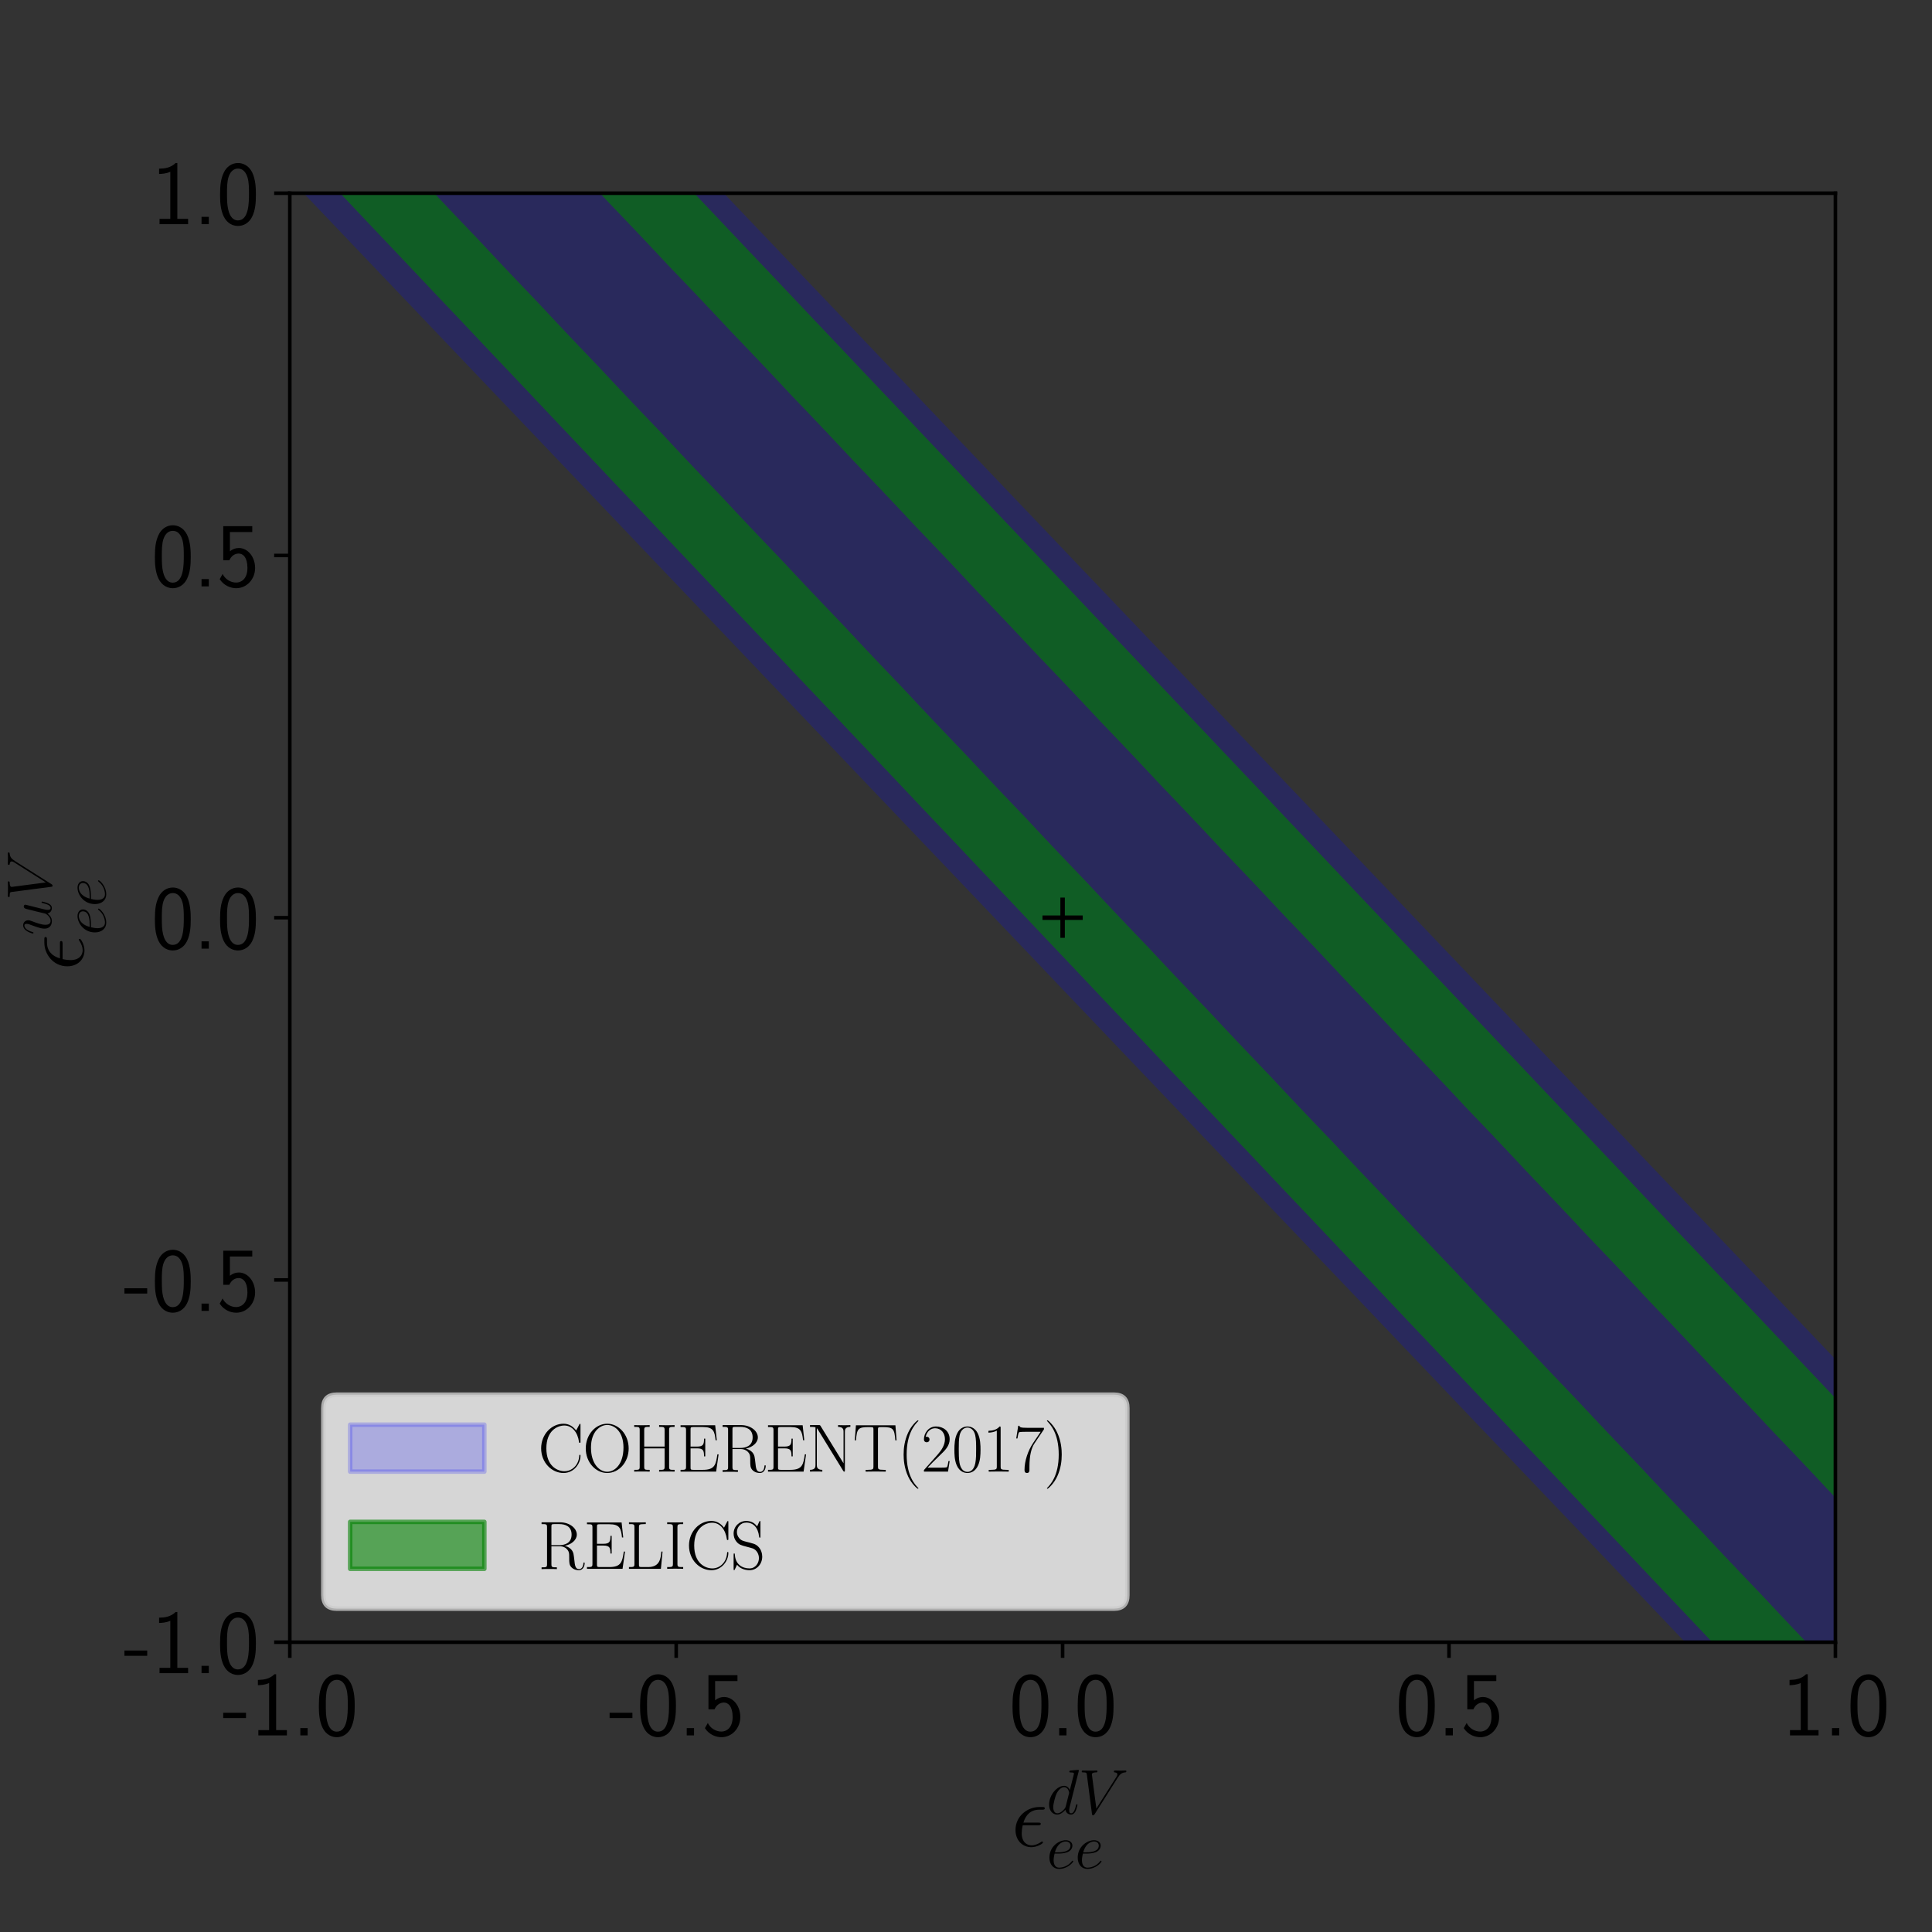 <?xml version="1.0" encoding="utf-8" standalone="no"?>
<!DOCTYPE svg PUBLIC "-//W3C//DTD SVG 1.1//EN"
  "http://www.w3.org/Graphics/SVG/1.1/DTD/svg11.dtd">
<svg xmlns:xlink="http://www.w3.org/1999/xlink" width="432pt" height="432pt" viewBox="0 0 432 432" xmlns="http://www.w3.org/2000/svg" version="1.1">
 <rect x="0" y="0" width="432" height="432" fill="#333333" stroke="none"/>
 <defs>
  <style type="text/css">*{stroke-linejoin: round; stroke-linecap: butt}</style>
 </defs>
 <g id="figure_1">
  <g id="patch_1">
   <path d="M 0 432 
L 432 432 
L 432 0 
L 0 0 
L 0 432 
z
" style="fill: none"/>
  </g>
  <g id="axes_1">
   <g id="patch_2">
    <path d="M 64.8 367.2 
L 410.4 367.2 
L 410.4 43.2 
L 64.8 43.2 
L 64.8 367.2 
z
" style="fill: none"/>
   </g>
   <g id="PolyCollection_1">
    <path d="M 64.8 39.966 
L 64.8 39.966 
L 68.256 43.591 
L 71.712 47.216 
L 75.168 50.84 
L 78.624 54.465 
L 82.08 58.09 
L 85.536 61.715 
L 88.992 65.339 
L 92.448 68.964 
L 95.904 72.589 
L 99.36 76.214 
L 102.816 79.838 
L 106.272 83.463 
L 109.728 87.088 
L 113.184 90.713 
L 116.64 94.337 
L 120.096 97.962 
L 123.552 101.587 
L 127.008 105.212 
L 130.464 108.836 
L 133.92 112.461 
L 137.376 116.086 
L 140.832 119.711 
L 144.288 123.335 
L 147.744 126.96 
L 151.2 130.585 
L 154.656 134.21 
L 158.112 137.834 
L 161.568 141.459 
L 165.024 145.084 
L 168.48 148.709 
L 171.936 152.333 
L 175.392 155.958 
L 178.848 159.583 
L 182.304 163.208 
L 185.76 166.832 
L 189.216 170.457 
L 192.672 174.082 
L 196.128 177.707 
L 199.584 181.331 
L 203.04 184.956 
L 206.496 188.581 
L 209.952 192.206 
L 213.408 195.83 
L 216.864 199.455 
L 220.32 203.08 
L 223.776 206.705 
L 227.232 210.329 
L 230.688 213.954 
L 234.144 217.579 
L 237.6 221.204 
L 241.056 224.828 
L 244.512 228.453 
L 247.968 232.078 
L 251.424 235.703 
L 254.88 239.327 
L 258.336 242.952 
L 261.792 246.577 
L 265.248 250.202 
L 268.704 253.826 
L 272.16 257.451 
L 275.616 261.076 
L 279.072 264.701 
L 282.528 268.325 
L 285.984 271.95 
L 289.44 275.575 
L 292.896 279.2 
L 296.352 282.824 
L 299.808 286.449 
L 303.264 290.074 
L 306.72 293.699 
L 310.176 297.323 
L 313.632 300.948 
L 317.088 304.573 
L 320.544 308.198 
L 324 311.822 
L 327.456 315.447 
L 330.912 319.072 
L 334.368 322.697 
L 337.824 326.321 
L 341.28 329.946 
L 344.736 333.571 
L 348.192 337.196 
L 351.648 340.82 
L 355.104 344.445 
L 358.56 348.07 
L 362.016 351.695 
L 365.472 355.319 
L 368.928 358.944 
L 372.384 362.569 
L 375.84 366.194 
L 379.296 369.818 
L 382.752 373.443 
L 386.208 377.068 
L 389.664 380.693 
L 393.12 384.317 
L 396.576 387.942 
L 400.032 391.567 
L 403.488 395.192 
L 406.944 398.816 
L 410.4 402.441 
L 410.4 402.441 
L 410.4 303.927 
L 406.944 300.302 
L 403.488 296.676 
L 400.032 293.051 
L 396.576 289.426 
L 393.12 285.801 
L 389.664 282.176 
L 386.208 278.55 
L 382.752 274.925 
L 379.296 271.3 
L 375.84 267.675 
L 372.384 264.049 
L 368.928 260.424 
L 365.472 256.799 
L 362.016 253.174 
L 358.56 249.549 
L 355.104 245.923 
L 351.648 242.298 
L 348.192 238.673 
L 344.736 235.048 
L 341.28 231.422 
L 337.824 227.797 
L 334.368 224.172 
L 330.912 220.547 
L 327.456 216.922 
L 324 213.296 
L 320.544 209.671 
L 317.088 206.046 
L 313.632 202.421 
L 310.176 198.795 
L 306.72 195.17 
L 303.264 191.545 
L 299.808 187.92 
L 296.352 184.295 
L 292.896 180.669 
L 289.44 177.044 
L 285.984 173.419 
L 282.528 169.794 
L 279.072 166.168 
L 275.616 162.543 
L 272.16 158.918 
L 268.704 155.293 
L 265.248 151.668 
L 261.792 148.042 
L 258.336 144.417 
L 254.88 140.792 
L 251.424 137.167 
L 247.968 133.541 
L 244.512 129.916 
L 241.056 126.291 
L 237.6 122.666 
L 234.144 119.041 
L 230.688 115.415 
L 227.232 111.79 
L 223.776 108.165 
L 220.32 104.54 
L 216.864 100.914 
L 213.408 97.289 
L 209.952 93.664 
L 206.496 90.039 
L 203.04 86.414 
L 199.584 82.788 
L 196.128 79.163 
L 192.672 75.538 
L 189.216 71.913 
L 185.76 68.287 
L 182.304 64.662 
L 178.848 61.037 
L 175.392 57.412 
L 171.936 53.787 
L 168.48 50.161 
L 165.024 46.536 
L 161.568 42.911 
L 158.112 39.286 
L 154.656 35.66 
L 151.2 32.035 
L 147.744 28.41 
L 144.288 24.785 
L 140.832 21.16 
L 137.376 17.534 
L 133.92 13.909 
L 130.464 10.284 
L 127.008 6.659 
L 123.552 3.033 
L 120.096 -0.592 
L 116.64 -4.217 
L 113.184 -7.842 
L 109.728 -11.467 
L 106.272 -15.093 
L 102.816 -18.718 
L 99.36 -22.343 
L 95.904 -25.968 
L 92.448 -29.594 
L 88.992 -33.219 
L 85.536 -36.844 
L 82.08 -40.469 
L 78.624 -44.094 
L 75.168 -47.72 
L 71.712 -51.345 
L 68.256 -54.97 
L 64.8 -58.595 
z
" clip-path="url(#p41a5ca460c)" style="fill: #0000ff; fill-opacity: 0.2"/>
   </g>
   <g id="PathCollection_1">
    <path d="M 382.752 367.081 
L 382.865 367.2 
L 384.48 367.2 
L 386.208 367.2 
L 387.936 367.2 
L 389.664 367.2 
L 391.392 367.2 
L 393.12 367.2 
L 394.848 367.2 
L 396.576 367.2 
L 398.304 367.2 
L 400.032 367.2 
L 401.76 367.2 
L 403.488 367.2 
L 403.893 367.2 
L 403.488 366.765 
L 402.347 365.58 
L 401.76 364.95 
L 400.806 363.96 
L 400.032 363.128 
L 399.273 362.34 
L 398.304 361.299 
L 397.746 360.72 
L 396.576 359.463 
L 396.226 359.1 
L 394.848 357.618 
L 394.715 357.48 
L 393.187 355.86 
L 393.12 355.788 
L 391.63 354.24 
L 391.392 353.985 
L 390.078 352.62 
L 389.664 352.176 
L 388.532 351 
L 387.936 350.36 
L 386.992 349.38 
L 386.208 348.538 
L 385.459 347.76 
L 384.48 346.708 
L 383.932 346.14 
L 382.752 344.871 
L 382.413 344.52 
L 381.024 343.026 
L 380.902 342.9 
L 379.372 341.28 
L 379.296 341.198 
L 377.815 339.66 
L 377.568 339.395 
L 376.264 338.04 
L 375.84 337.585 
L 374.718 336.42 
L 374.112 335.769 
L 373.179 334.8 
L 372.384 333.946 
L 371.646 333.18 
L 370.656 332.116 
L 370.12 331.56 
L 368.928 330.279 
L 368.601 329.94 
L 367.2 328.433 
L 367.091 328.32 
L 365.558 326.7 
L 365.472 326.608 
L 364.001 325.08 
L 363.744 324.804 
L 362.45 323.46 
L 362.016 322.994 
L 360.905 321.84 
L 360.288 321.177 
L 359.366 320.22 
L 358.56 319.354 
L 357.834 318.6 
L 356.832 317.524 
L 356.308 316.98 
L 355.104 315.685 
L 354.79 315.36 
L 353.376 313.839 
L 353.281 313.74 
L 351.744 312.12 
L 351.648 312.017 
L 350.188 310.5 
L 349.92 310.212 
L 348.638 308.88 
L 348.192 308.402 
L 347.093 307.26 
L 346.464 306.585 
L 345.554 305.64 
L 344.736 304.761 
L 344.022 304.02 
L 343.008 302.93 
L 342.498 302.4 
L 341.28 301.091 
L 340.98 300.78 
L 339.552 299.244 
L 339.471 299.16 
L 337.931 297.54 
L 337.824 297.425 
L 336.376 295.92 
L 336.096 295.62 
L 334.826 294.3 
L 334.368 293.808 
L 333.281 292.68 
L 332.64 291.991 
L 331.744 291.06 
L 330.912 290.167 
L 330.212 289.44 
L 329.184 288.335 
L 328.688 287.82 
L 327.456 286.495 
L 327.171 286.2 
L 325.728 284.648 
L 325.663 284.58 
L 324.119 282.96 
L 324 282.832 
L 322.564 281.34 
L 322.272 281.026 
L 321.015 279.72 
L 320.544 279.215 
L 319.471 278.1 
L 318.816 277.396 
L 317.934 276.48 
L 317.088 275.571 
L 316.403 274.86 
L 315.36 273.739 
L 314.879 273.24 
L 313.632 271.899 
L 313.363 271.62 
L 311.904 270.05 
L 311.855 270 
L 310.308 268.38 
L 310.176 268.238 
L 308.753 266.76 
L 308.448 266.432 
L 307.204 265.14 
L 306.72 264.62 
L 305.661 263.52 
L 304.992 262.801 
L 304.124 261.9 
L 303.264 260.975 
L 302.594 260.28 
L 301.536 259.142 
L 301.071 258.66 
L 299.808 257.301 
L 299.556 257.04 
L 298.08 255.452 
L 298.049 255.42 
L 296.498 253.8 
L 296.352 253.644 
L 294.943 252.18 
L 294.624 251.837 
L 293.395 250.56 
L 292.896 250.024 
L 291.852 248.94 
L 291.168 248.205 
L 290.316 247.32 
L 289.44 246.378 
L 288.787 245.7 
L 287.712 244.545 
L 287.264 244.08 
L 285.984 242.703 
L 285.75 242.46 
L 284.256 240.853 
L 284.244 240.84 
L 282.688 239.22 
L 282.528 239.048 
L 281.134 237.6 
L 280.8 237.241 
L 279.586 235.98 
L 279.072 235.427 
L 278.044 234.36 
L 277.344 233.607 
L 276.509 232.74 
L 275.616 231.78 
L 274.98 231.12 
L 273.888 229.946 
L 273.459 229.5 
L 272.16 228.103 
L 271.945 227.88 
L 270.437 226.26 
L 270.432 226.254 
L 268.879 224.64 
L 268.704 224.452 
L 267.326 223.02 
L 266.976 222.644 
L 265.778 221.4 
L 265.248 220.83 
L 264.237 219.78 
L 263.52 219.009 
L 262.702 218.16 
L 261.792 217.181 
L 261.174 216.54 
L 260.064 215.346 
L 259.654 214.92 
L 258.336 213.503 
L 258.141 213.3 
L 256.629 211.68 
L 256.608 211.658 
L 255.071 210.06 
L 254.88 209.855 
L 253.518 208.44 
L 253.152 208.046 
L 251.971 206.82 
L 251.424 206.232 
L 250.431 205.2 
L 249.696 204.41 
L 248.897 203.58 
L 247.968 202.582 
L 247.369 201.96 
L 246.24 200.745 
L 245.85 200.34 
L 244.512 198.901 
L 244.338 198.72 
L 242.821 197.1 
L 242.784 197.061 
L 241.263 195.48 
L 241.056 195.257 
L 239.712 193.86 
L 239.328 193.448 
L 238.165 192.24 
L 237.6 191.632 
L 236.625 190.62 
L 235.872 189.81 
L 235.092 189 
L 234.144 187.981 
L 233.566 187.38 
L 232.416 186.143 
L 232.047 185.76 
L 230.688 184.298 
L 230.536 184.14 
L 229.014 182.52 
L 228.96 182.462 
L 227.457 180.9 
L 227.232 180.658 
L 225.906 179.28 
L 225.504 178.848 
L 224.36 177.66 
L 223.776 177.032 
L 222.821 176.04 
L 222.048 175.209 
L 221.288 174.42 
L 220.32 173.379 
L 219.763 172.8 
L 218.592 171.541 
L 218.245 171.18 
L 216.864 169.694 
L 216.734 169.56 
L 215.207 167.94 
L 215.136 167.864 
L 213.651 166.32 
L 213.408 166.059 
L 212.1 164.7 
L 211.68 164.248 
L 210.556 163.08 
L 209.952 162.431 
L 209.017 161.46 
L 208.224 160.607 
L 207.486 159.84 
L 206.496 158.776 
L 205.961 158.22 
L 204.768 156.937 
L 204.444 156.6 
L 203.04 155.09 
L 202.934 154.98 
L 201.401 153.36 
L 201.312 153.264 
L 199.846 151.74 
L 199.584 151.458 
L 198.296 150.12 
L 197.856 149.647 
L 196.752 148.5 
L 196.128 147.829 
L 195.215 146.88 
L 194.4 146.004 
L 193.684 145.26 
L 192.672 144.172 
L 192.16 143.64 
L 190.944 142.332 
L 190.644 142.02 
L 189.216 140.484 
L 189.135 140.4 
L 187.597 138.78 
L 187.488 138.663 
L 186.042 137.16 
L 185.76 136.857 
L 184.493 135.54 
L 184.032 135.045 
L 182.95 133.92 
L 182.304 133.226 
L 181.413 132.3 
L 180.576 131.4 
L 179.883 130.68 
L 178.848 129.567 
L 178.36 129.06 
L 177.12 127.726 
L 176.845 127.44 
L 175.392 125.877 
L 175.338 125.82 
L 173.793 124.2 
L 173.664 124.062 
L 172.239 122.58 
L 171.936 122.255 
L 170.69 120.96 
L 170.208 120.442 
L 169.148 119.34 
L 168.48 118.622 
L 167.612 117.72 
L 166.752 116.795 
L 166.083 116.1 
L 165.024 114.961 
L 164.561 114.48 
L 163.296 113.119 
L 163.047 112.86 
L 161.568 111.268 
L 161.541 111.24 
L 159.989 109.62 
L 159.84 109.46 
L 158.436 108 
L 158.112 107.652 
L 156.888 106.38 
L 156.384 105.838 
L 155.347 104.76 
L 154.656 104.017 
L 153.812 103.14 
L 152.928 102.189 
L 152.284 101.52 
L 151.2 100.354 
L 150.763 99.9 
L 149.472 98.511 
L 149.25 98.28 
L 147.745 96.66 
L 147.744 96.659 
L 146.187 95.04 
L 146.016 94.856 
L 144.634 93.42 
L 144.288 93.048 
L 143.088 91.8 
L 142.56 91.233 
L 141.547 90.18 
L 140.832 89.411 
L 140.013 88.56 
L 139.104 87.582 
L 138.486 86.94 
L 137.376 85.746 
L 136.966 85.32 
L 135.648 83.901 
L 135.454 83.7 
L 133.942 82.08 
L 133.92 82.056 
L 132.385 80.46 
L 132.192 80.252 
L 130.834 78.84 
L 130.464 78.443 
L 129.288 77.22 
L 128.736 76.627 
L 127.748 75.6 
L 127.008 74.804 
L 126.215 73.98 
L 125.28 72.974 
L 124.689 72.36 
L 123.552 71.137 
L 123.17 70.74 
L 121.824 69.291 
L 121.659 69.12 
L 120.141 67.5 
L 120.096 67.452 
L 118.585 65.88 
L 118.368 65.647 
L 117.034 64.26 
L 116.64 63.837 
L 115.489 62.64 
L 114.912 62.02 
L 113.95 61.02 
L 113.184 60.196 
L 112.418 59.4 
L 111.456 58.365 
L 110.893 57.78 
L 109.728 56.526 
L 109.375 56.16 
L 108 54.679 
L 107.866 54.54 
L 106.34 52.92 
L 106.272 52.847 
L 104.785 51.3 
L 104.544 51.041 
L 103.235 49.68 
L 102.816 49.23 
L 101.691 48.06 
L 101.088 47.412 
L 100.153 46.44 
L 99.36 45.587 
L 98.622 44.82 
L 97.632 43.755 
L 97.098 43.2 
L 95.904 43.2 
L 94.176 43.2 
L 92.448 43.2 
L 90.72 43.2 
L 88.992 43.2 
L 87.264 43.2 
L 85.536 43.2 
L 83.808 43.2 
L 82.08 43.2 
L 80.352 43.2 
L 78.624 43.2 
L 76.896 43.2 
L 76.066 43.2 
L 76.896 44.08 
L 77.599 44.82 
L 78.624 45.908 
L 79.13 46.44 
L 80.352 47.736 
L 80.66 48.06 
L 82.08 49.565 
L 82.189 49.68 
L 83.722 51.3 
L 83.808 51.391 
L 85.261 52.92 
L 85.536 53.212 
L 86.798 54.54 
L 87.264 55.034 
L 88.334 56.16 
L 88.992 56.858 
L 89.868 57.78 
L 90.72 58.683 
L 91.401 59.4 
L 92.448 60.511 
L 92.932 61.02 
L 94.176 62.339 
L 94.462 62.64 
L 95.904 64.168 
L 95.991 64.26 
L 97.525 65.88 
L 97.632 65.993 
L 99.064 67.5 
L 99.36 67.814 
L 100.601 69.12 
L 101.088 69.636 
L 102.137 70.74 
L 102.816 71.46 
L 103.671 72.36 
L 104.544 73.286 
L 105.203 73.98 
L 106.272 75.114 
L 106.735 75.6 
L 108 76.942 
L 108.265 77.22 
L 109.728 78.771 
L 109.793 78.84 
L 111.329 80.46 
L 111.456 80.595 
L 112.867 82.08 
L 113.184 82.416 
L 114.404 83.7 
L 114.912 84.238 
L 115.94 85.32 
L 116.64 86.062 
L 117.474 86.94 
L 118.368 87.888 
L 119.006 88.56 
L 120.096 89.716 
L 120.537 90.18 
L 121.824 91.544 
L 122.068 91.8 
L 123.552 93.374 
L 123.596 93.42 
L 125.133 95.04 
L 125.28 95.196 
L 126.671 96.66 
L 127.008 97.017 
L 128.208 98.28 
L 128.736 98.84 
L 129.743 99.9 
L 130.464 100.664 
L 131.277 101.52 
L 132.192 102.49 
L 132.81 103.14 
L 133.92 104.318 
L 134.341 104.76 
L 135.648 106.146 
L 135.871 106.38 
L 137.376 107.976 
L 137.399 108 
L 138.937 109.62 
L 139.104 109.797 
L 140.475 111.24 
L 140.832 111.618 
L 142.012 112.86 
L 142.56 113.441 
L 143.547 114.48 
L 144.288 115.265 
L 145.081 116.1 
L 146.016 117.092 
L 146.613 117.72 
L 147.744 118.919 
L 148.144 119.34 
L 149.472 120.747 
L 149.674 120.96 
L 151.2 122.577 
L 151.202 122.58 
L 152.742 124.2 
L 152.928 124.397 
L 154.28 125.82 
L 154.656 126.219 
L 155.816 127.44 
L 156.384 128.042 
L 157.352 129.06 
L 158.112 129.866 
L 158.885 130.68 
L 159.84 131.693 
L 160.418 132.3 
L 161.568 133.52 
L 161.948 133.92 
L 163.296 135.348 
L 163.478 135.54 
L 165.007 137.16 
L 165.024 137.178 
L 166.547 138.78 
L 166.752 138.998 
L 168.085 140.4 
L 168.48 140.819 
L 169.621 142.02 
L 170.208 142.642 
L 171.156 143.64 
L 171.936 144.467 
L 172.69 145.26 
L 173.664 146.293 
L 174.222 146.88 
L 175.392 148.121 
L 175.753 148.5 
L 177.12 149.949 
L 177.282 150.12 
L 178.813 151.74 
L 178.848 151.777 
L 180.352 153.36 
L 180.576 153.597 
L 181.89 154.98 
L 182.304 155.419 
L 183.426 156.6 
L 184.032 157.242 
L 184.961 158.22 
L 185.76 159.067 
L 186.495 159.84 
L 187.488 160.893 
L 188.027 161.46 
L 189.216 162.721 
L 189.557 163.08 
L 190.944 164.55 
L 191.087 164.7 
L 192.619 166.32 
L 192.672 166.377 
L 194.158 167.94 
L 194.4 168.197 
L 195.695 169.56 
L 196.128 170.018 
L 197.232 171.18 
L 197.856 171.842 
L 198.767 172.8 
L 199.584 173.666 
L 200.3 174.42 
L 201.312 175.493 
L 201.832 176.04 
L 203.04 177.321 
L 203.363 177.66 
L 204.768 179.149 
L 204.892 179.28 
L 206.425 180.9 
L 206.496 180.976 
L 207.964 182.52 
L 208.224 182.796 
L 209.501 184.14 
L 209.952 184.617 
L 211.038 185.76 
L 211.68 186.441 
L 212.573 187.38 
L 213.408 188.266 
L 214.106 189 
L 215.136 190.093 
L 215.638 190.62 
L 216.864 191.92 
L 217.168 192.24 
L 218.592 193.749 
L 218.698 193.86 
L 220.231 195.48 
L 220.32 195.574 
L 221.77 197.1 
L 222.048 197.394 
L 223.308 198.72 
L 223.776 199.216 
L 224.844 200.34 
L 225.504 201.04 
L 226.379 201.96 
L 227.232 202.865 
L 227.912 203.58 
L 228.96 204.692 
L 229.444 205.2 
L 230.688 206.519 
L 230.974 206.82 
L 232.416 208.348 
L 232.503 208.44 
L 234.038 210.06 
L 234.144 210.172 
L 235.577 211.68 
L 235.872 211.993 
L 237.115 213.3 
L 237.6 213.814 
L 238.651 214.92 
L 239.328 215.638 
L 240.185 216.54 
L 241.056 217.463 
L 241.718 218.16 
L 242.784 219.29 
L 243.25 219.78 
L 244.512 221.118 
L 244.781 221.4 
L 246.24 222.947 
L 246.31 223.02 
L 247.845 224.64 
L 247.968 224.77 
L 249.384 226.26 
L 249.696 226.59 
L 250.922 227.88 
L 251.424 228.412 
L 252.458 229.5 
L 253.152 230.236 
L 253.992 231.12 
L 254.88 232.061 
L 255.525 232.74 
L 256.608 233.888 
L 257.057 234.36 
L 258.336 235.716 
L 258.587 235.98 
L 260.064 237.545 
L 260.116 237.6 
L 261.653 239.22 
L 261.792 239.367 
L 263.192 240.84 
L 263.52 241.188 
L 264.729 242.46 
L 265.248 243.01 
L 266.265 244.08 
L 266.976 244.834 
L 267.799 245.7 
L 268.704 246.659 
L 269.332 247.32 
L 270.432 248.486 
L 270.864 248.94 
L 272.16 250.314 
L 272.394 250.56 
L 273.888 252.143 
L 273.923 252.18 
L 275.461 253.8 
L 275.616 253.964 
L 277 255.42 
L 277.344 255.785 
L 278.537 257.04 
L 279.072 257.607 
L 280.073 258.66 
L 280.8 259.431 
L 281.607 260.28 
L 282.528 261.256 
L 283.14 261.9 
L 284.256 263.084 
L 284.671 263.52 
L 285.984 264.911 
L 286.202 265.14 
L 287.712 266.74 
L 287.731 266.76 
L 289.269 268.38 
L 289.44 268.561 
L 290.808 270 
L 291.168 270.381 
L 292.345 271.62 
L 292.896 272.204 
L 293.881 273.24 
L 294.624 274.028 
L 295.415 274.86 
L 296.352 275.853 
L 296.948 276.48 
L 298.08 277.68 
L 298.479 278.1 
L 299.808 279.508 
L 300.01 279.72 
L 301.536 281.338 
L 301.538 281.34 
L 303.078 282.96 
L 303.264 283.157 
L 304.617 284.58 
L 304.992 284.978 
L 306.154 286.2 
L 306.72 286.8 
L 307.689 287.82 
L 308.448 288.624 
L 309.224 289.44 
L 310.176 290.45 
L 310.756 291.06 
L 311.904 292.277 
L 312.287 292.68 
L 313.632 294.105 
L 313.818 294.3 
L 315.347 295.92 
L 315.36 295.933 
L 316.887 297.54 
L 317.088 297.753 
L 318.426 299.16 
L 318.816 299.574 
L 319.963 300.78 
L 320.544 301.396 
L 321.498 302.4 
L 322.272 303.22 
L 323.032 304.02 
L 324 305.046 
L 324.565 305.64 
L 325.728 306.873 
L 326.096 307.26 
L 327.456 308.701 
L 327.627 308.88 
L 329.157 310.5 
L 329.184 310.529 
L 330.697 312.12 
L 330.912 312.348 
L 332.235 313.74 
L 332.64 314.169 
L 333.772 315.36 
L 334.368 315.991 
L 335.308 316.98 
L 336.096 317.816 
L 336.842 318.6 
L 337.824 319.642 
L 338.374 320.22 
L 339.552 321.469 
L 339.905 321.84 
L 341.28 323.296 
L 341.436 323.46 
L 342.967 325.08 
L 343.008 325.124 
L 344.506 326.7 
L 344.736 326.943 
L 346.045 328.32 
L 346.464 328.764 
L 347.582 329.94 
L 348.192 330.587 
L 349.117 331.56 
L 349.92 332.411 
L 350.651 333.18 
L 351.648 334.237 
L 352.184 334.8 
L 353.376 336.064 
L 353.715 336.42 
L 355.104 337.892 
L 355.245 338.04 
L 356.777 339.66 
L 356.832 339.718 
L 358.317 341.28 
L 358.56 341.538 
L 359.855 342.9 
L 360.288 343.359 
L 361.392 344.52 
L 362.016 345.181 
L 362.927 346.14 
L 363.744 347.006 
L 364.461 347.76 
L 365.472 348.832 
L 365.994 349.38 
L 367.2 350.659 
L 367.525 351 
L 368.928 352.487 
L 369.055 352.62 
L 370.588 354.24 
L 370.656 354.312 
L 372.127 355.86 
L 372.384 356.132 
L 373.666 357.48 
L 374.112 357.953 
L 375.202 359.1 
L 375.84 359.776 
L 376.738 360.72 
L 377.568 361.6 
L 378.271 362.34 
L 379.296 363.426 
L 379.804 363.96 
L 381.024 365.253 
L 381.335 365.58 
z
" clip-path="url(#p41a5ca460c)" style="fill: #008000; fill-opacity: 0.6"/>
    <path d="M 410.4 334.867 
L 410.4 334.8 
L 410.4 333.18 
L 410.4 331.56 
L 410.4 329.94 
L 410.4 328.32 
L 410.4 326.7 
L 410.4 325.08 
L 410.4 323.46 
L 410.4 321.84 
L 410.4 320.22 
L 410.4 318.6 
L 410.4 316.98 
L 410.4 315.36 
L 410.4 313.74 
L 410.4 312.629 
L 409.916 312.12 
L 408.672 310.801 
L 408.385 310.5 
L 406.944 308.972 
L 406.856 308.88 
L 405.322 307.26 
L 405.216 307.148 
L 403.783 305.64 
L 403.488 305.328 
L 402.245 304.02 
L 401.76 303.506 
L 400.71 302.4 
L 400.032 301.682 
L 399.175 300.78 
L 398.304 299.856 
L 397.642 299.16 
L 396.576 298.029 
L 396.111 297.54 
L 394.848 296.202 
L 394.58 295.92 
L 393.12 294.372 
L 393.051 294.3 
L 391.516 292.68 
L 391.392 292.549 
L 389.977 291.06 
L 389.664 290.729 
L 388.44 289.44 
L 387.936 288.906 
L 386.904 287.82 
L 386.208 287.083 
L 385.369 286.2 
L 384.48 285.257 
L 383.837 284.58 
L 382.752 283.43 
L 382.305 282.96 
L 381.024 281.602 
L 380.775 281.34 
L 379.296 279.773 
L 379.246 279.72 
L 377.709 278.1 
L 377.568 277.951 
L 376.17 276.48 
L 375.84 276.13 
L 374.633 274.86 
L 374.112 274.308 
L 373.098 273.24 
L 372.384 272.484 
L 371.563 271.62 
L 370.656 270.658 
L 370.031 270 
L 368.928 268.831 
L 368.499 268.38 
L 367.2 267.003 
L 366.969 266.76 
L 365.472 265.174 
L 365.44 265.14 
L 363.902 263.52 
L 363.744 263.352 
L 362.364 261.9 
L 362.016 261.532 
L 360.827 260.28 
L 360.288 259.709 
L 359.291 258.66 
L 358.56 257.885 
L 357.757 257.04 
L 356.832 256.059 
L 356.224 255.42 
L 355.104 254.232 
L 354.693 253.8 
L 353.376 252.404 
L 353.163 252.18 
L 351.648 250.575 
L 351.634 250.56 
L 350.095 248.94 
L 349.92 248.755 
L 348.557 247.32 
L 348.192 246.934 
L 347.02 245.7 
L 346.464 245.111 
L 345.484 244.08 
L 344.736 243.287 
L 343.95 242.46 
L 343.008 241.461 
L 342.417 240.84 
L 341.28 239.634 
L 340.886 239.22 
L 339.552 237.806 
L 339.356 237.6 
L 337.827 235.98 
L 337.824 235.977 
L 336.288 234.36 
L 336.096 234.157 
L 334.749 232.74 
L 334.368 232.336 
L 333.212 231.12 
L 332.64 230.514 
L 331.677 229.5 
L 330.912 228.689 
L 330.143 227.88 
L 329.184 226.863 
L 328.61 226.26 
L 327.456 225.036 
L 327.079 224.64 
L 325.728 223.208 
L 325.549 223.02 
L 324.019 221.4 
L 324 221.38 
L 322.48 219.78 
L 322.272 219.56 
L 320.941 218.16 
L 320.544 217.739 
L 319.404 216.54 
L 318.816 215.916 
L 317.869 214.92 
L 317.088 214.092 
L 316.335 213.3 
L 315.36 212.266 
L 314.803 211.68 
L 313.632 210.439 
L 313.272 210.06 
L 311.904 208.611 
L 311.741 208.44 
L 310.211 206.82 
L 310.176 206.783 
L 308.671 205.2 
L 308.448 204.963 
L 307.133 203.58 
L 306.72 203.142 
L 305.596 201.96 
L 304.992 201.32 
L 304.061 200.34 
L 303.264 199.495 
L 302.527 198.72 
L 301.536 197.669 
L 300.995 197.1 
L 299.808 195.842 
L 299.464 195.48 
L 298.08 194.014 
L 297.934 193.86 
L 296.402 192.24 
L 296.352 192.187 
L 294.863 190.62 
L 294.624 190.367 
L 293.324 189 
L 292.896 188.546 
L 291.788 187.38 
L 291.168 186.723 
L 290.253 185.76 
L 289.44 184.899 
L 288.719 184.14 
L 287.712 183.072 
L 287.186 182.52 
L 285.984 181.245 
L 285.655 180.9 
L 284.256 179.417 
L 284.126 179.28 
L 282.593 177.66 
L 282.528 177.591 
L 281.054 176.04 
L 280.8 175.771 
L 279.516 174.42 
L 279.072 173.95 
L 277.979 172.8 
L 277.344 172.127 
L 276.444 171.18 
L 275.616 170.303 
L 274.91 169.56 
L 273.888 168.476 
L 273.378 167.94 
L 272.16 166.649 
L 271.847 166.32 
L 270.432 164.821 
L 270.317 164.7 
L 268.784 163.08 
L 268.704 162.996 
L 267.244 161.46 
L 266.976 161.176 
L 265.706 159.84 
L 265.248 159.355 
L 264.17 158.22 
L 263.52 157.532 
L 262.634 156.6 
L 261.792 155.707 
L 261.101 154.98 
L 260.064 153.881 
L 259.569 153.36 
L 258.336 152.053 
L 258.038 151.74 
L 256.608 150.225 
L 256.508 150.12 
L 254.974 148.5 
L 254.88 148.401 
L 253.434 146.88 
L 253.152 146.581 
L 251.896 145.26 
L 251.424 144.759 
L 250.36 143.64 
L 249.696 142.936 
L 248.825 142.02 
L 247.968 141.112 
L 247.291 140.4 
L 246.24 139.285 
L 245.759 138.78 
L 244.512 137.458 
L 244.228 137.16 
L 242.784 135.63 
L 242.699 135.54 
L 241.164 133.92 
L 241.056 133.806 
L 239.624 132.3 
L 239.328 131.986 
L 238.086 130.68 
L 237.6 130.165 
L 236.55 129.06 
L 235.872 128.342 
L 235.015 127.44 
L 234.144 126.517 
L 233.482 125.82 
L 232.416 124.69 
L 231.949 124.2 
L 230.688 122.863 
L 230.418 122.58 
L 228.96 121.035 
L 228.889 120.96 
L 227.353 119.34 
L 227.232 119.212 
L 225.814 117.72 
L 225.504 117.392 
L 224.276 116.1 
L 223.776 115.57 
L 222.739 114.48 
L 222.048 113.747 
L 221.205 112.86 
L 220.32 111.922 
L 219.671 111.24 
L 218.592 110.096 
L 218.139 109.62 
L 216.864 108.269 
L 216.608 108 
L 215.136 106.44 
L 215.079 106.38 
L 213.542 104.76 
L 213.408 104.618 
L 212.003 103.14 
L 211.68 102.798 
L 210.465 101.52 
L 209.952 100.977 
L 208.929 99.9 
L 208.224 99.153 
L 207.394 98.28 
L 206.496 97.328 
L 205.861 96.66 
L 204.768 95.502 
L 204.329 95.04 
L 203.04 93.675 
L 202.798 93.42 
L 201.312 91.846 
L 201.268 91.8 
L 199.731 90.18 
L 199.584 90.025 
L 198.192 88.56 
L 197.856 88.205 
L 196.654 86.94 
L 196.128 86.383 
L 195.118 85.32 
L 194.4 84.56 
L 193.583 83.7 
L 192.672 82.735 
L 192.049 82.08 
L 190.944 80.908 
L 190.518 80.46 
L 189.216 79.081 
L 188.987 78.84 
L 187.488 77.252 
L 187.457 77.22 
L 185.919 75.6 
L 185.76 75.432 
L 184.38 73.98 
L 184.032 73.612 
L 182.842 72.36 
L 182.304 71.79 
L 181.306 70.74 
L 180.576 69.967 
L 179.771 69.12 
L 178.848 68.141 
L 178.238 67.5 
L 177.12 66.315 
L 176.706 65.88 
L 175.392 64.488 
L 175.175 64.26 
L 173.664 62.659 
L 173.646 62.64 
L 172.107 61.02 
L 171.936 60.839 
L 170.568 59.4 
L 170.208 59.019 
L 169.03 57.78 
L 168.48 57.197 
L 167.494 56.16 
L 166.752 55.374 
L 165.959 54.54 
L 165.024 53.549 
L 164.426 52.92 
L 163.296 51.722 
L 162.894 51.3 
L 161.568 49.895 
L 161.364 49.68 
L 159.84 48.066 
L 159.834 48.06 
L 158.294 46.44 
L 158.112 46.247 
L 156.755 44.82 
L 156.384 44.427 
L 155.218 43.2 
L 154.656 43.2 
L 152.928 43.2 
L 151.2 43.2 
L 149.472 43.2 
L 147.744 43.2 
L 146.016 43.2 
L 144.288 43.2 
L 142.56 43.2 
L 140.832 43.2 
L 139.104 43.2 
L 137.376 43.2 
L 135.648 43.2 
L 134.159 43.2 
L 135.648 44.8 
L 135.667 44.82 
L 137.222 46.44 
L 137.376 46.605 
L 138.777 48.06 
L 139.104 48.411 
L 140.326 49.68 
L 140.832 50.223 
L 141.87 51.3 
L 142.56 52.041 
L 143.407 52.92 
L 144.288 53.866 
L 144.937 54.54 
L 146.016 55.699 
L 146.461 56.16 
L 147.744 57.539 
L 147.976 57.78 
L 149.472 59.388 
L 149.484 59.4 
L 151.041 61.02 
L 151.2 61.191 
L 152.595 62.64 
L 152.928 62.997 
L 154.144 64.26 
L 154.656 64.809 
L 155.687 65.88 
L 156.384 66.628 
L 157.224 67.5 
L 158.112 68.453 
L 158.754 69.12 
L 159.84 70.286 
L 160.277 70.74 
L 161.568 72.127 
L 161.792 72.36 
L 163.296 73.976 
L 163.3 73.98 
L 164.858 75.6 
L 165.024 75.778 
L 166.413 77.22 
L 166.752 77.584 
L 167.962 78.84 
L 168.48 79.397 
L 169.504 80.46 
L 170.208 81.216 
L 171.041 82.08 
L 171.936 83.042 
L 172.57 83.7 
L 173.664 84.875 
L 174.093 85.32 
L 175.392 86.716 
L 175.608 86.94 
L 177.116 88.56 
L 177.12 88.564 
L 178.675 90.18 
L 178.848 90.365 
L 180.229 91.8 
L 180.576 92.172 
L 181.778 93.42 
L 182.304 93.985 
L 183.32 95.04 
L 184.032 95.804 
L 184.856 96.66 
L 185.76 97.631 
L 186.386 98.28 
L 187.488 99.465 
L 187.908 99.9 
L 189.216 101.306 
L 189.422 101.52 
L 190.932 103.14 
L 190.944 103.152 
L 192.492 104.76 
L 192.672 104.954 
L 194.045 106.38 
L 194.4 106.761 
L 195.593 108 
L 196.128 108.574 
L 197.135 109.62 
L 197.856 110.394 
L 198.671 111.24 
L 199.584 112.221 
L 200.2 112.86 
L 201.312 114.055 
L 201.722 114.48 
L 203.04 115.897 
L 203.235 116.1 
L 204.748 117.72 
L 204.768 117.741 
L 206.307 119.34 
L 206.496 119.543 
L 207.86 120.96 
L 208.224 121.35 
L 209.408 122.58 
L 209.952 123.164 
L 210.95 124.2 
L 211.68 124.984 
L 212.485 125.82 
L 213.408 126.812 
L 214.013 127.44 
L 215.136 128.647 
L 215.534 129.06 
L 216.864 130.489 
L 217.048 130.68 
L 218.563 132.3 
L 218.592 132.331 
L 220.122 133.92 
L 220.32 134.133 
L 221.675 135.54 
L 222.048 135.941 
L 223.222 137.16 
L 223.776 137.755 
L 224.763 138.78 
L 225.504 139.576 
L 226.298 140.4 
L 227.232 141.404 
L 227.826 142.02 
L 228.96 143.239 
L 229.346 143.64 
L 230.688 145.082 
L 230.859 145.26 
L 232.378 146.88 
L 232.416 146.921 
L 233.936 148.5 
L 234.144 148.724 
L 235.488 150.12 
L 235.872 150.532 
L 237.035 151.74 
L 237.6 152.347 
L 238.576 153.36 
L 239.328 154.168 
L 240.11 154.98 
L 241.056 155.997 
L 241.637 156.6 
L 242.784 157.833 
L 243.157 158.22 
L 244.512 159.677 
L 244.67 159.84 
L 246.191 161.46 
L 246.24 161.513 
L 247.749 163.08 
L 247.968 163.315 
L 249.301 164.7 
L 249.696 165.124 
L 250.847 166.32 
L 251.424 166.939 
L 252.387 167.94 
L 253.152 168.761 
L 253.921 169.56 
L 254.88 170.59 
L 255.448 171.18 
L 256.608 172.427 
L 256.967 172.8 
L 258.336 174.272 
L 258.479 174.42 
L 260.004 176.04 
L 260.064 176.105 
L 261.561 177.66 
L 261.792 177.908 
L 263.113 179.28 
L 263.52 179.717 
L 264.659 180.9 
L 265.248 181.533 
L 266.198 182.52 
L 266.976 183.356 
L 267.732 184.14 
L 268.704 185.185 
L 269.258 185.76 
L 270.432 187.022 
L 270.777 187.38 
L 272.16 188.868 
L 272.287 189 
L 273.816 190.62 
L 273.888 190.697 
L 275.373 192.24 
L 275.616 192.501 
L 276.924 193.86 
L 277.344 194.311 
L 278.469 195.48 
L 279.072 196.127 
L 280.008 197.1 
L 280.8 197.951 
L 281.541 198.72 
L 282.528 199.781 
L 283.067 200.34 
L 284.256 201.619 
L 284.585 201.96 
L 285.984 203.465 
L 286.095 203.58 
L 287.627 205.2 
L 287.712 205.291 
L 289.183 206.82 
L 289.44 207.095 
L 290.734 208.44 
L 291.168 208.906 
L 292.279 210.06 
L 292.896 210.723 
L 293.818 211.68 
L 294.624 212.547 
L 295.35 213.3 
L 296.352 214.378 
L 296.875 214.92 
L 298.08 216.216 
L 298.392 216.54 
L 299.808 218.063 
L 299.901 218.16 
L 301.438 219.78 
L 301.536 219.885 
L 302.994 221.4 
L 303.264 221.69 
L 304.544 223.02 
L 304.992 223.502 
L 306.088 224.64 
L 306.72 225.319 
L 307.626 226.26 
L 308.448 227.143 
L 309.157 227.88 
L 310.176 228.975 
L 310.682 229.5 
L 311.904 230.815 
L 312.198 231.12 
L 313.632 232.662 
L 313.707 232.74 
L 315.248 234.36 
L 315.36 234.481 
L 316.803 235.98 
L 317.088 236.286 
L 318.352 237.6 
L 318.816 238.098 
L 319.896 239.22 
L 320.544 239.916 
L 321.433 240.84 
L 322.272 241.741 
L 322.964 242.46 
L 324 243.574 
L 324.488 244.08 
L 325.728 245.414 
L 326.003 245.7 
L 327.456 247.263 
L 327.511 247.32 
L 329.057 248.94 
L 329.184 249.077 
L 330.611 250.56 
L 330.912 250.883 
L 332.16 252.18 
L 332.64 252.695 
L 333.703 253.8 
L 334.368 254.514 
L 335.24 255.42 
L 336.096 256.34 
L 336.77 257.04 
L 337.824 258.173 
L 338.293 258.66 
L 339.552 260.015 
L 339.808 260.28 
L 341.28 261.864 
L 341.315 261.9 
L 342.865 263.52 
L 343.008 263.674 
L 344.419 265.14 
L 344.736 265.481 
L 345.967 266.76 
L 346.464 267.294 
L 347.51 268.38 
L 348.192 269.113 
L 349.046 270 
L 349.92 270.94 
L 350.575 271.62 
L 351.648 272.774 
L 352.097 273.24 
L 353.376 274.616 
L 353.611 274.86 
L 355.104 276.467 
L 355.117 276.48 
L 356.672 278.1 
L 356.832 278.271 
L 358.226 279.72 
L 358.56 280.079 
L 359.774 281.34 
L 360.288 281.893 
L 361.315 282.96 
L 362.016 283.713 
L 362.85 284.58 
L 363.744 285.541 
L 364.379 286.2 
L 365.472 287.376 
L 365.9 287.82 
L 367.2 289.219 
L 367.413 289.44 
L 368.921 291.06 
L 368.928 291.068 
L 370.479 292.68 
L 370.656 292.87 
L 372.032 294.3 
L 372.384 294.678 
L 373.579 295.92 
L 374.112 296.493 
L 375.12 297.54 
L 375.84 298.314 
L 376.654 299.16 
L 377.568 300.143 
L 378.182 300.78 
L 379.296 301.978 
L 379.702 302.4 
L 381.024 303.822 
L 381.214 304.02 
L 382.727 305.64 
L 382.752 305.666 
L 384.285 307.26 
L 384.48 307.47 
L 385.837 308.88 
L 386.208 309.279 
L 387.383 310.5 
L 387.936 311.094 
L 388.924 312.12 
L 389.664 312.916 
L 390.457 313.74 
L 391.392 314.745 
L 391.984 315.36 
L 393.12 316.582 
L 393.503 316.98 
L 394.848 318.427 
L 395.015 318.6 
L 396.533 320.22 
L 396.576 320.266 
L 398.09 321.84 
L 398.304 322.07 
L 399.641 323.46 
L 400.032 323.88 
L 401.187 325.08 
L 401.76 325.696 
L 402.726 326.7 
L 403.488 327.519 
L 404.259 328.32 
L 405.216 329.349 
L 405.785 329.94 
L 406.944 331.187 
L 407.303 331.56 
L 408.672 333.033 
L 408.814 333.18 
L 410.338 334.8 
z
" clip-path="url(#p41a5ca460c)" style="fill: #008000; fill-opacity: 0.6"/>
   </g>
   <g id="matplotlib.axis_1">
    <g id="xtick_1">
     <g id="line2d_1">
      <defs>
       <path id="m0b58adca09" d="M 0 0 
L 0 3.5 
" style="stroke: #000000; stroke-width: 0.8"/>
      </defs>
      <g>
       <use xlink:href="#m0b58adca09" x="64.8" y="367.2" style="stroke: #000000; stroke-width: 0.8"/>
      </g>
     </g>
     <g id="text_1">
      <!-- -1.0 -->
      <g transform="translate(49.706 388.037)scale(0.2 -0.2)">
       <defs>
        <path id="CMSS17-2d" d="M 1664 1216 
L 1664 1587 
L 64 1587 
L 64 1216 
L 1664 1216 
z
" transform="scale(0.016)"/>
        <path id="CMSS17-31" d="M 1818 4288 
L 1696 4288 
C 1350 3949 947 3902 538 3891 
L 538 3520 
C 723 3526 1024 3539 1325 3673 
L 1325 371 
L 570 371 
L 570 0 
L 2573 0 
L 2573 371 
L 1818 371 
L 1818 4288 
z
" transform="scale(0.016)"/>
        <path id="CMSS17-2e" d="M 1088 512 
L 576 512 
L 576 0 
L 1088 0 
L 1088 512 
z
" transform="scale(0.016)"/>
        <path id="CMSS17-30" d="M 2758 2073 
C 2758 2439 2752 3120 2490 3647 
C 2227 4153 1805 4288 1504 4288 
C 1069 4288 698 4031 506 3621 
C 301 3191 243 2748 243 2073 
C 243 1611 262 1046 493 551 
C 755 6 1197 -128 1498 -128 
C 1894 -128 2278 83 2496 525 
C 2720 988 2758 1495 2758 2073 
z
M 1498 262 
C 1011 262 864 821 819 1007 
C 742 1328 730 1636 730 2144 
C 730 2542 730 2992 851 3345 
C 998 3756 1254 3897 1498 3897 
C 1971 3897 2125 3422 2176 3255 
C 2272 2915 2272 2516 2272 2144 
C 2272 1546 2272 262 1498 262 
z
" transform="scale(0.016)"/>
       </defs>
       <use xlink:href="#CMSS17-2d" transform="scale(0.996)"/>
       <use xlink:href="#CMSS17-31" transform="translate(31.229 0)scale(0.996)"/>
       <use xlink:href="#CMSS17-2e" transform="translate(78.073 0)scale(0.996)"/>
       <use xlink:href="#CMSS17-30" transform="translate(104.097 0)scale(0.996)"/>
      </g>
     </g>
    </g>
    <g id="xtick_2">
     <g id="line2d_2">
      <g>
       <use xlink:href="#m0b58adca09" x="151.2" y="367.2" style="stroke: #000000; stroke-width: 0.8"/>
      </g>
     </g>
     <g id="text_2">
      <!-- -0.5 -->
      <g transform="translate(136.106 388.037)scale(0.2 -0.2)">
       <defs>
        <path id="CMSS17-35" d="M 934 3814 
L 2502 3814 
L 2502 4224 
L 467 4224 
L 467 1830 
L 896 1830 
C 1011 2103 1248 2304 1555 2304 
C 1843 2304 2163 2044 2163 1299 
C 2163 502 1709 268 1376 268 
C 966 268 589 521 422 871 
L 218 508 
C 512 51 992 -128 1376 -128 
C 2118 -128 2701 508 2701 1286 
C 2701 2083 2182 2694 1562 2694 
C 1338 2694 1120 2617 934 2464 
L 934 3814 
z
" transform="scale(0.016)"/>
       </defs>
       <use xlink:href="#CMSS17-2d" transform="scale(0.996)"/>
       <use xlink:href="#CMSS17-30" transform="translate(31.229 0)scale(0.996)"/>
       <use xlink:href="#CMSS17-2e" transform="translate(78.073 0)scale(0.996)"/>
       <use xlink:href="#CMSS17-35" transform="translate(104.097 0)scale(0.996)"/>
      </g>
     </g>
    </g>
    <g id="xtick_3">
     <g id="line2d_3">
      <g>
       <use xlink:href="#m0b58adca09" x="237.6" y="367.2" style="stroke: #000000; stroke-width: 0.8"/>
      </g>
     </g>
     <g id="text_3">
      <!-- 0.0 -->
      <g transform="translate(225.629 388.037)scale(0.2 -0.2)">
       <use xlink:href="#CMSS17-30" transform="scale(0.996)"/>
       <use xlink:href="#CMSS17-2e" transform="translate(46.844 0)scale(0.996)"/>
       <use xlink:href="#CMSS17-30" transform="translate(72.868 0)scale(0.996)"/>
      </g>
     </g>
    </g>
    <g id="xtick_4">
     <g id="line2d_4">
      <g>
       <use xlink:href="#m0b58adca09" x="324" y="367.2" style="stroke: #000000; stroke-width: 0.8"/>
      </g>
     </g>
     <g id="text_4">
      <!-- 0.5 -->
      <g transform="translate(312.029 388.037)scale(0.2 -0.2)">
       <use xlink:href="#CMSS17-30" transform="scale(0.996)"/>
       <use xlink:href="#CMSS17-2e" transform="translate(46.844 0)scale(0.996)"/>
       <use xlink:href="#CMSS17-35" transform="translate(72.868 0)scale(0.996)"/>
      </g>
     </g>
    </g>
    <g id="xtick_5">
     <g id="line2d_5">
      <g>
       <use xlink:href="#m0b58adca09" x="410.4" y="367.2" style="stroke: #000000; stroke-width: 0.8"/>
      </g>
     </g>
     <g id="text_5">
      <!-- 1.0 -->
      <g transform="translate(398.429 388.037)scale(0.2 -0.2)">
       <use xlink:href="#CMSS17-31" transform="scale(0.996)"/>
       <use xlink:href="#CMSS17-2e" transform="translate(46.844 0)scale(0.996)"/>
       <use xlink:href="#CMSS17-30" transform="translate(72.868 0)scale(0.996)"/>
      </g>
     </g>
    </g>
    <g id="text_6">
     <!-- $\epsilon_{ee}^{dV}$ -->
     <g transform="translate(226.132 412.829)scale(0.2 -0.2)">
      <defs>
       <path id="CMMI12-f" d="M 1862 1472 
C 1958 1472 2067 1472 2067 1574 
C 2067 1657 2003 1657 1888 1657 
L 851 1657 
C 1011 2224 1389 2566 1958 2566 
L 2144 2566 
C 2253 2566 2349 2566 2349 2668 
C 2349 2752 2278 2752 2163 2752 
L 1946 2752 
C 1158 2752 294 2136 294 1141 
C 294 420 774 -64 1408 -64 
C 1818 -64 2221 193 2221 258 
C 2221 297 2202 336 2163 336 
C 2144 336 2131 330 2099 304 
C 1856 141 1619 64 1427 64 
C 1088 64 730 291 730 920 
C 730 1043 742 1212 800 1472 
L 1862 1472 
z
" transform="scale(0.016)"/>
       <path id="CMMI12-64" d="M 3219 4255 
C 3226 4281 3238 4319 3238 4351 
C 3238 4416 3174 4416 3162 4416 
C 3155 4416 2842 4390 2810 4383 
C 2701 4377 2605 4364 2490 4358 
C 2330 4345 2285 4339 2285 4223 
C 2285 4159 2336 4159 2426 4159 
C 2739 4159 2746 4103 2746 4040 
C 2746 4002 2733 3951 2726 3932 
L 2336 2394 
C 2266 2560 2093 2816 1760 2816 
C 1037 2816 256 1883 256 938 
C 256 306 627 -64 1062 -64 
C 1414 -64 1715 210 1894 421 
C 1958 44 2259 -64 2451 -64 
C 2643 -64 2797 51 2912 281 
C 3014 498 3104 887 3104 913 
C 3104 945 3078 970 3040 970 
C 2982 970 2976 938 2950 842 
C 2854 466 2733 64 2470 64 
C 2285 64 2272 230 2272 357 
C 2272 383 2272 517 2317 696 
L 3219 4255 
z
M 1926 759 
C 1894 651 1894 638 1805 517 
C 1664 338 1382 64 1082 64 
C 819 64 672 300 672 676 
C 672 1028 870 1743 992 2011 
C 1210 2458 1510 2687 1760 2687 
C 2182 2687 2266 2164 2266 2113 
C 2266 2107 2246 2024 2240 2011 
L 1926 759 
z
" transform="scale(0.016)"/>
       <path id="CMMI12-56" d="M 3962 3644 
C 4179 3987 4378 4140 4704 4166 
C 4768 4172 4819 4172 4819 4287 
C 4819 4313 4806 4352 4749 4352 
C 4634 4352 4358 4339 4243 4339 
C 4058 4339 3866 4352 3686 4352 
C 3635 4352 3571 4352 3571 4230 
C 3571 4172 3629 4166 3654 4166 
C 3891 4146 3917 4032 3917 3956 
C 3917 3860 3827 3714 3821 3708 
L 1811 540 
L 1363 3968 
C 1363 4153 1696 4166 1766 4166 
C 1862 4166 1920 4166 1920 4287 
C 1920 4352 1850 4352 1830 4352 
C 1722 4352 1594 4339 1485 4339 
L 1126 4339 
C 659 4339 467 4352 461 4352 
C 422 4352 346 4352 346 4236 
C 346 4166 390 4166 493 4166 
C 819 4166 838 4108 858 3949 
L 1370 25 
C 1389 -109 1389 -128 1478 -128 
C 1555 -128 1587 -109 1651 -7 
L 3962 3644 
z
" transform="scale(0.016)"/>
       <path id="CMMI12-65" d="M 1146 1472 
C 1318 1472 1754 1484 2061 1600 
C 2547 1786 2592 2160 2592 2275 
C 2592 2559 2349 2816 1926 2816 
C 1254 2816 288 2205 288 1066 
C 288 400 672 -64 1254 -64 
C 2125 -64 2675 609 2675 691 
C 2675 729 2637 761 2611 761 
C 2592 761 2586 755 2528 698 
C 2118 159 1510 64 1267 64 
C 902 64 710 349 710 818 
C 710 907 710 1066 806 1472 
L 1146 1472 
z
M 838 1600 
C 1114 2591 1722 2687 1926 2687 
C 2208 2687 2400 2520 2400 2275 
C 2400 1600 1376 1600 1107 1600 
L 838 1600 
z
" transform="scale(0.016)"/>
      </defs>
      <use xlink:href="#CMMI12-f" transform="scale(0.996)"/>
      <use xlink:href="#CMMI12-64" transform="translate(39.389 36.154)scale(0.697)"/>
      <use xlink:href="#CMMI12-56" transform="translate(74.871 36.154)scale(0.697)"/>
      <use xlink:href="#CMMI12-65" transform="translate(39.389 -24.629)scale(0.697)"/>
      <use xlink:href="#CMMI12-65" transform="translate(71.037 -24.629)scale(0.697)"/>
     </g>
    </g>
   </g>
   <g id="matplotlib.axis_2">
    <g id="ytick_1">
     <g id="line2d_6">
      <defs>
       <path id="mcf636c6742" d="M 0 0 
L -3.5 0 
" style="stroke: #000000; stroke-width: 0.8"/>
      </defs>
      <g>
       <use xlink:href="#mcf636c6742" x="64.8" y="367.2" style="stroke: #000000; stroke-width: 0.8"/>
      </g>
     </g>
     <g id="text_7">
      <!-- -1.0 -->
      <g transform="translate(27.612 374.118)scale(0.2 -0.2)">
       <use xlink:href="#CMSS17-2d" transform="scale(0.996)"/>
       <use xlink:href="#CMSS17-31" transform="translate(31.229 0)scale(0.996)"/>
       <use xlink:href="#CMSS17-2e" transform="translate(78.073 0)scale(0.996)"/>
       <use xlink:href="#CMSS17-30" transform="translate(104.097 0)scale(0.996)"/>
      </g>
     </g>
    </g>
    <g id="ytick_2">
     <g id="line2d_7">
      <g>
       <use xlink:href="#mcf636c6742" x="64.8" y="286.2" style="stroke: #000000; stroke-width: 0.8"/>
      </g>
     </g>
     <g id="text_8">
      <!-- -0.5 -->
      <g transform="translate(27.612 293.118)scale(0.2 -0.2)">
       <use xlink:href="#CMSS17-2d" transform="scale(0.996)"/>
       <use xlink:href="#CMSS17-30" transform="translate(31.229 0)scale(0.996)"/>
       <use xlink:href="#CMSS17-2e" transform="translate(78.073 0)scale(0.996)"/>
       <use xlink:href="#CMSS17-35" transform="translate(104.097 0)scale(0.996)"/>
      </g>
     </g>
    </g>
    <g id="ytick_3">
     <g id="line2d_8">
      <g>
       <use xlink:href="#mcf636c6742" x="64.8" y="205.2" style="stroke: #000000; stroke-width: 0.8"/>
      </g>
     </g>
     <g id="text_9">
      <!-- 0.0 -->
      <g transform="translate(33.858 212.118)scale(0.2 -0.2)">
       <use xlink:href="#CMSS17-30" transform="scale(0.996)"/>
       <use xlink:href="#CMSS17-2e" transform="translate(46.844 0)scale(0.996)"/>
       <use xlink:href="#CMSS17-30" transform="translate(72.868 0)scale(0.996)"/>
      </g>
     </g>
    </g>
    <g id="ytick_4">
     <g id="line2d_9">
      <g>
       <use xlink:href="#mcf636c6742" x="64.8" y="124.2" style="stroke: #000000; stroke-width: 0.8"/>
      </g>
     </g>
     <g id="text_10">
      <!-- 0.5 -->
      <g transform="translate(33.858 131.118)scale(0.2 -0.2)">
       <use xlink:href="#CMSS17-30" transform="scale(0.996)"/>
       <use xlink:href="#CMSS17-2e" transform="translate(46.844 0)scale(0.996)"/>
       <use xlink:href="#CMSS17-35" transform="translate(72.868 0)scale(0.996)"/>
      </g>
     </g>
    </g>
    <g id="ytick_5">
     <g id="line2d_10">
      <g>
       <use xlink:href="#mcf636c6742" x="64.8" y="43.2" style="stroke: #000000; stroke-width: 0.8"/>
      </g>
     </g>
     <g id="text_11">
      <!-- 1.0 -->
      <g transform="translate(33.858 50.118)scale(0.2 -0.2)">
       <use xlink:href="#CMSS17-31" transform="scale(0.996)"/>
       <use xlink:href="#CMSS17-2e" transform="translate(46.844 0)scale(0.996)"/>
       <use xlink:href="#CMSS17-30" transform="translate(72.868 0)scale(0.996)"/>
      </g>
     </g>
    </g>
    <g id="text_12">
     <!-- $\epsilon_{ee}^{uV}$ -->
     <g transform="translate(18.686 217.006)rotate(-90)scale(0.2 -0.2)">
      <defs>
       <path id="CMMI12-75" d="M 2182 370 
C 2266 12 2573 -64 2726 -64 
C 2931 -64 3085 70 3187 287 
C 3296 517 3379 893 3379 913 
C 3379 944 3354 970 3315 970 
C 3258 970 3251 938 3226 842 
C 3110 402 2995 64 2739 64 
C 2547 64 2547 274 2547 357 
C 2547 504 2566 568 2630 836 
C 2675 1008 2720 1181 2758 1359 
L 3021 2400 
C 3066 2560 3066 2572 3066 2591 
C 3066 2687 2989 2752 2893 2752 
C 2707 2752 2662 2591 2624 2432 
C 2560 2183 2214 810 2170 587 
C 2163 587 1914 64 1446 64 
C 1114 64 1050 351 1050 587 
C 1050 951 1229 1462 1395 1890 
C 1472 2094 1504 2177 1504 2305 
C 1504 2579 1306 2816 998 2816 
C 410 2816 173 1890 173 1838 
C 173 1813 198 1781 243 1781 
C 301 1781 307 1807 333 1896 
C 486 2445 736 2687 979 2687 
C 1043 2687 1146 2681 1146 2477 
C 1146 2311 1075 2126 979 1883 
C 698 1123 666 881 666 689 
C 666 38 1158 -64 1421 -64 
C 1830 -64 2054 217 2182 370 
z
" transform="scale(0.016)"/>
      </defs>
      <use xlink:href="#CMMI12-f" transform="scale(0.996)"/>
      <use xlink:href="#CMMI12-75" transform="translate(39.389 36.154)scale(0.697)"/>
      <use xlink:href="#CMMI12-56" transform="translate(78.253 36.154)scale(0.697)"/>
      <use xlink:href="#CMMI12-65" transform="translate(39.389 -24.629)scale(0.697)"/>
      <use xlink:href="#CMMI12-65" transform="translate(71.037 -24.629)scale(0.697)"/>
     </g>
    </g>
   </g>
   <g id="line2d_11">
    <defs>
     <path id="m14233b7189" d="M -4.5 0 
L 4.5 0 
M 0 4.5 
L 0 -4.5 
" style="stroke: #000000"/>
    </defs>
    <g clip-path="url(#p41a5ca460c)">
     <use xlink:href="#m14233b7189" x="237.6" y="205.2" style="stroke: #000000"/>
    </g>
   </g>
   <g id="patch_3">
    <path d="M 64.8 367.2 
L 64.8 43.2 
" style="fill: none; stroke: #000000; stroke-width: 0.8; stroke-linejoin: miter; stroke-linecap: square"/>
   </g>
   <g id="patch_4">
    <path d="M 410.4 367.2 
L 410.4 43.2 
" style="fill: none; stroke: #000000; stroke-width: 0.8; stroke-linejoin: miter; stroke-linecap: square"/>
   </g>
   <g id="patch_5">
    <path d="M 64.8 367.2 
L 410.4 367.2 
" style="fill: none; stroke: #000000; stroke-width: 0.8; stroke-linejoin: miter; stroke-linecap: square"/>
   </g>
   <g id="patch_6">
    <path d="M 64.8 43.2 
L 410.4 43.2 
" style="fill: none; stroke: #000000; stroke-width: 0.8; stroke-linejoin: miter; stroke-linecap: square"/>
   </g>
   <g id="legend_1">
    <g id="patch_7">
     <path d="M 75.3 359.7 
L 249.081 359.7 
Q 252.081 359.7 252.081 356.7 
L 252.081 314.85 
Q 252.081 311.85 249.081 311.85 
L 75.3 311.85 
Q 72.3 311.85 72.3 314.85 
L 72.3 356.7 
Q 72.3 359.7 75.3 359.7 
z
" style="fill: #ffffff; opacity: 0.8; stroke: #cccccc; stroke-linejoin: miter"/>
    </g>
    <g id="patch_8">
     <path d="M 78.3 329.058 
L 108.3 329.058 
L 108.3 318.558 
L 78.3 318.558 
z
" style="fill: #0000ff; opacity: 0.2; stroke: #0000ff; stroke-linejoin: miter"/>
    </g>
    <g id="text_13">
     <!-- $\mathrm{COHERENT(2017)}$ -->
     <g transform="translate(120.3 329.058)scale(0.15 -0.15)">
      <defs>
       <path id="CMR17-43" d="M 3974 4351 
C 3974 4467 3968 4473 3930 4473 
C 3904 4473 3898 4467 3853 4390 
L 3571 3849 
C 3258 4249 2874 4480 2381 4480 
C 1286 4480 294 3507 294 2179 
C 294 837 1286 -128 2387 -128 
C 3366 -128 3974 741 3974 1482 
C 3974 1547 3974 1573 3917 1573 
C 3866 1573 3866 1553 3859 1495 
C 3808 592 3168 38 2477 38 
C 1824 38 781 502 781 2179 
C 781 3862 1843 4313 2464 4313 
C 3187 4313 3712 3681 3834 2785 
C 3846 2707 3846 2695 3904 2695 
C 3974 2695 3974 2707 3974 2824 
L 3974 4351 
z
" transform="scale(0.016)"/>
       <path id="CMR17-4f" d="M 4307 2166 
C 4307 3488 3366 4480 2304 4480 
C 1216 4480 294 3475 294 2166 
C 294 857 1229 -128 2298 -128 
C 3392 -128 4307 876 4307 2166 
z
M 2304 -13 
C 1574 -13 781 722 781 2250 
C 781 3771 1651 4364 2298 4364 
C 2976 4364 3821 3752 3821 2250 
C 3821 696 3008 -13 2304 -13 
z
" transform="scale(0.016)"/>
       <path id="CMR17-48" d="M 3590 3898 
C 3590 4185 3661 4185 4102 4185 
L 4102 4352 
C 3917 4339 3578 4339 3379 4339 
C 3181 4339 2842 4339 2656 4352 
L 2656 4185 
C 3098 4185 3168 4185 3168 3898 
L 3168 2342 
L 1261 2342 
L 1261 3898 
C 1261 4185 1331 4185 1773 4185 
L 1773 4352 
C 1587 4339 1248 4339 1050 4339 
C 851 4339 512 4339 326 4352 
L 326 4185 
C 768 4185 838 4185 838 3898 
L 838 452 
C 838 166 768 166 326 166 
L 326 0 
C 512 12 851 12 1050 12 
C 1248 12 1587 12 1773 0 
L 1773 166 
C 1331 166 1261 166 1261 452 
L 1261 2176 
L 3168 2176 
L 3168 452 
C 3168 166 3098 166 2656 166 
L 2656 0 
C 2842 12 3181 12 3379 12 
C 3578 12 3917 12 4102 0 
L 4102 166 
C 3661 166 3590 166 3590 452 
L 3590 3898 
z
" transform="scale(0.016)"/>
       <path id="CMR17-45" d="M 3885 1614 
L 3770 1614 
C 3629 676 3546 166 2419 166 
L 1530 166 
C 1274 166 1261 198 1261 415 
L 1261 2176 
L 1862 2176 
C 2464 2176 2522 1959 2522 1429 
L 2637 1429 
L 2637 3086 
L 2522 3086 
C 2522 2558 2464 2342 1862 2342 
L 1261 2342 
L 1261 3924 
C 1261 4141 1274 4172 1530 4172 
L 2406 4172 
C 3398 4172 3514 3778 3603 2933 
L 3718 2933 
L 3565 4339 
L 326 4339 
L 326 4172 
C 768 4172 838 4172 838 3886 
L 838 453 
C 838 166 768 166 326 166 
L 326 0 
L 3654 0 
L 3885 1614 
z
" transform="scale(0.016)"/>
       <path id="CMR17-52" d="M 2509 2156 
C 3117 2278 3629 2689 3629 3203 
C 3629 3806 2950 4352 2054 4352 
L 333 4352 
L 333 4185 
C 774 4185 845 4185 845 3896 
L 845 428 
C 845 140 774 140 333 140 
L 333 -26 
C 518 -13 851 -13 1050 -13 
C 1248 -13 1581 -13 1766 -26 
L 1766 140 
C 1325 140 1254 140 1254 428 
L 1254 2112 
L 2003 2112 
C 2368 2112 2573 1964 2662 1881 
C 2918 1632 2918 1459 2918 1024 
C 2918 595 2918 377 3110 160 
C 3354 -103 3680 -128 3821 -128 
C 4294 -128 4365 403 4365 512 
C 4365 550 4365 595 4307 595 
C 4256 595 4250 556 4250 531 
C 4218 115 4032 -26 3834 -26 
C 3482 -26 3443 377 3405 768 
C 3386 902 3373 998 3360 1139 
C 3322 1459 3270 1926 2509 2156 
z
M 1984 2214 
L 1254 2214 
L 1254 3935 
C 1254 4153 1267 4185 1523 4185 
L 1990 4185 
C 2522 4185 3142 3999 3142 3203 
C 3142 2374 2464 2214 1984 2214 
z
" transform="scale(0.016)"/>
       <path id="CMR17-4e" d="M 1312 4275 
C 1267 4345 1261 4352 1139 4352 
L 326 4352 
L 326 4185 
L 448 4185 
C 704 4185 819 4153 838 4147 
L 838 624 
C 838 465 838 166 326 166 
L 326 0 
C 474 12 742 12 902 12 
C 1062 12 1331 12 1478 0 
L 1478 166 
C 966 166 966 465 966 624 
L 966 4057 
C 1011 4019 1011 4007 1056 3943 
L 3430 76 
C 3475 0 3494 0 3526 0 
C 3590 0 3590 19 3590 140 
L 3590 3726 
C 3590 3885 3590 4185 4102 4185 
L 4102 4352 
C 3955 4339 3686 4339 3526 4339 
C 3366 4339 3098 4339 2950 4352 
L 2950 4185 
C 3462 4185 3462 3885 3462 3726 
L 3462 777 
L 1312 4275 
z
" transform="scale(0.016)"/>
       <path id="CMR17-54" d="M 3981 4332 
L 288 4332 
L 179 2924 
L 294 2924 
C 378 3981 467 4166 1453 4166 
C 1568 4166 1754 4166 1805 4159 
C 1926 4140 1926 4064 1926 3917 
L 1926 465 
C 1926 236 1907 166 1376 166 
L 1197 166 
L 1197 0 
C 1504 6 1824 12 2138 12 
C 2451 12 2771 6 3078 0 
L 3078 166 
L 2899 166 
C 2368 166 2349 236 2349 465 
L 2349 3917 
C 2349 4057 2349 4134 2464 4159 
C 2515 4166 2701 4166 2816 4166 
C 3795 4166 3891 3981 3974 2924 
L 4090 2924 
L 3981 4332 
z
" transform="scale(0.016)"/>
       <path id="CMR17-28" d="M 1958 -1562 
C 1958 -1556 1958 -1543 1939 -1524 
C 1645 -1223 858 -403 858 1596 
C 858 3595 1632 4408 1946 4729 
C 1946 4735 1958 4748 1958 4767 
C 1958 4787 1939 4800 1914 4800 
C 1843 4800 1299 4325 986 3620 
C 666 2909 576 2218 576 1603 
C 576 1141 621 360 1005 -467 
C 1312 -1133 1837 -1600 1914 -1600 
C 1946 -1600 1958 -1588 1958 -1562 
z
" transform="scale(0.016)"/>
       <path id="CMR17-32" d="M 2669 990 
L 2554 990 
C 2490 537 2438 460 2413 422 
C 2381 371 1920 371 1830 371 
L 602 371 
C 832 620 1280 1073 1824 1596 
C 2214 1966 2669 2400 2669 3033 
C 2669 3788 2067 4224 1395 4224 
C 691 4224 262 3603 262 3027 
C 262 2777 448 2745 525 2745 
C 589 2745 781 2783 781 3007 
C 781 3206 614 3264 525 3264 
C 486 3264 448 3257 422 3244 
C 544 3788 915 4057 1306 4057 
C 1862 4057 2227 3616 2227 3033 
C 2227 2477 1901 1998 1536 1583 
L 262 147 
L 262 0 
L 2515 0 
L 2669 990 
z
" transform="scale(0.016)"/>
       <path id="CMR17-30" d="M 2688 2038 
C 2688 2430 2682 3099 2413 3613 
C 2176 4063 1798 4224 1466 4224 
C 1158 4224 768 4082 525 3620 
C 269 3137 243 2539 243 2038 
C 243 1671 250 1112 448 623 
C 723 -39 1216 -128 1466 -128 
C 1760 -128 2208 -7 2470 604 
C 2662 1048 2688 1568 2688 2038 
z
M 1466 -26 
C 1056 -26 813 328 723 816 
C 653 1196 653 1749 653 2109 
C 653 2604 653 3015 736 3407 
C 858 3954 1216 4121 1466 4121 
C 1728 4121 2067 3947 2189 3420 
C 2272 3054 2278 2623 2278 2109 
C 2278 1691 2278 1176 2202 797 
C 2067 96 1690 -26 1466 -26 
z
" transform="scale(0.016)"/>
       <path id="CMR17-31" d="M 1702 4083 
C 1702 4217 1696 4224 1606 4224 
C 1357 3927 979 3833 621 3820 
C 602 3820 570 3820 563 3808 
C 557 3795 557 3782 557 3648 
C 755 3648 1088 3686 1344 3839 
L 1344 467 
C 1344 243 1331 166 781 166 
L 589 166 
L 589 0 
C 896 6 1216 12 1523 12 
C 1830 12 2150 6 2458 0 
L 2458 166 
L 2266 166 
C 1715 166 1702 236 1702 467 
L 1702 4083 
z
" transform="scale(0.016)"/>
       <path id="CMR17-37" d="M 2886 3955 
L 2886 4096 
L 1382 4096 
C 634 4096 621 4166 595 4288 
L 480 4288 
L 294 3104 
L 410 3104 
C 429 3226 474 3552 550 3673 
C 589 3724 1062 3724 1171 3724 
L 2579 3724 
L 1869 2670 
C 1395 1961 1069 1003 1069 166 
C 1069 89 1069 -128 1299 -128 
C 1530 -128 1530 89 1530 172 
L 1530 466 
C 1530 1514 1709 2204 2003 2644 
L 2886 3955 
z
" transform="scale(0.016)"/>
       <path id="CMR17-29" d="M 1683 1596 
C 1683 2057 1638 2839 1254 3665 
C 947 4332 422 4800 346 4800 
C 326 4800 301 4793 301 4761 
C 301 4748 307 4742 314 4729 
C 621 4408 1402 3595 1402 1603 
C 1402 -396 627 -1210 314 -1530 
C 307 -1543 301 -1549 301 -1562 
C 301 -1594 326 -1600 346 -1600 
C 416 -1600 960 -1127 1274 -422 
C 1594 289 1683 981 1683 1596 
z
" transform="scale(0.016)"/>
      </defs>
      <use xlink:href="#CMR17-43" transform="scale(0.996)"/>
      <use xlink:href="#CMR17-4f" transform="translate(66.51 0)scale(0.996)"/>
      <use xlink:href="#CMR17-48" transform="translate(138.225 0)scale(0.996)"/>
      <use xlink:href="#CMR17-45" transform="translate(207.297 0)scale(0.996)"/>
      <use xlink:href="#CMR17-52" transform="translate(269.883 0)scale(0.996)"/>
      <use xlink:href="#CMR17-45" transform="translate(337.675 0)scale(0.996)"/>
      <use xlink:href="#CMR17-4e" transform="translate(400.261 0)scale(0.996)"/>
      <use xlink:href="#CMR17-54" transform="translate(469.333 0)scale(0.996)"/>
      <use xlink:href="#CMR17-28" transform="translate(535.843 0)scale(0.996)"/>
      <use xlink:href="#CMR17-32" transform="translate(571.124 0)scale(0.996)"/>
      <use xlink:href="#CMR17-30" transform="translate(616.814 0)scale(0.996)"/>
      <use xlink:href="#CMR17-31" transform="translate(662.505 0)scale(0.996)"/>
      <use xlink:href="#CMR17-37" transform="translate(708.195 0)scale(0.996)"/>
      <use xlink:href="#CMR17-29" transform="translate(753.886 0)scale(0.996)"/>
     </g>
    </g>
    <g id="patch_9">
     <path d="M 78.3 350.794 
L 108.3 350.794 
L 108.3 340.294 
L 78.3 340.294 
z
" style="fill: #008000; opacity: 0.6; stroke: #008000; stroke-linejoin: miter"/>
    </g>
    <g id="text_14">
     <!-- $\mathrm{RELICS}$ -->
     <g transform="translate(120.3 350.794)scale(0.15 -0.15)">
      <defs>
       <path id="CMR17-4c" d="M 3469 1612 
L 3354 1612 
C 3302 981 3219 166 2125 166 
L 1530 166 
C 1274 166 1261 198 1261 414 
L 1261 3892 
C 1261 4121 1274 4185 1760 4185 
L 1901 4185 
L 1901 4352 
C 1638 4339 1331 4339 1069 4339 
C 870 4339 512 4339 326 4352 
L 326 4185 
C 768 4185 838 4185 838 3898 
L 838 453 
C 838 166 768 166 326 166 
L 326 0 
L 3315 0 
L 3469 1612 
z
" transform="scale(0.016)"/>
       <path id="CMR17-49" d="M 1261 3898 
C 1261 4185 1338 4185 1798 4185 
L 1798 4352 
C 1594 4339 1267 4339 1050 4339 
C 832 4339 506 4339 301 4352 
L 301 4185 
C 762 4185 838 4185 838 3898 
L 838 453 
C 838 166 762 166 301 166 
L 301 0 
C 506 12 832 12 1050 12 
C 1267 12 1594 12 1798 0 
L 1798 166 
C 1338 166 1261 166 1261 453 
L 1261 3898 
z
" transform="scale(0.016)"/>
       <path id="CMR17-53" d="M 2803 4351 
C 2803 4467 2797 4473 2758 4473 
C 2720 4473 2707 4447 2682 4390 
L 2490 3965 
C 2246 4320 1875 4480 1472 4480 
C 819 4480 294 3958 294 3301 
C 294 3101 339 2817 557 2546 
C 794 2250 1018 2198 1530 2063 
C 1722 2011 2042 1927 2106 1901 
C 2470 1747 2662 1360 2662 999 
C 2662 534 2336 38 1779 38 
C 1094 38 454 425 410 1328 
C 403 1431 397 1437 352 1437 
C 301 1437 294 1431 294 1302 
L 294 0 
C 294 -116 301 -122 339 -122 
C 384 -122 397 -90 486 109 
C 493 128 493 141 614 386 
C 934 -39 1472 -128 1779 -128 
C 2477 -128 2970 457 2970 1141 
C 2970 1476 2848 1734 2778 1850 
C 2509 2263 2221 2340 1914 2417 
C 1869 2437 1856 2437 1498 2527 
C 1152 2617 1005 2662 845 2836 
C 666 3036 602 3243 602 3449 
C 602 3868 934 4326 1478 4326 
C 2157 4326 2579 3842 2675 3036 
C 2694 2920 2701 2914 2746 2914 
C 2803 2914 2803 2933 2803 3043 
L 2803 4351 
z
" transform="scale(0.016)"/>
      </defs>
      <use xlink:href="#CMR17-52" transform="scale(0.996)"/>
      <use xlink:href="#CMR17-45" transform="translate(67.791 0)scale(0.996)"/>
      <use xlink:href="#CMR17-4c" transform="translate(130.377 0)scale(0.996)"/>
      <use xlink:href="#CMR17-49" transform="translate(187.759 0)scale(0.996)"/>
      <use xlink:href="#CMR17-43" transform="translate(220.397 0)scale(0.996)"/>
      <use xlink:href="#CMR17-53" transform="translate(286.907 0)scale(0.996)"/>
     </g>
    </g>
   </g>
  </g>
 </g>
 <defs>
  <clipPath id="p41a5ca460c">
   <rect x="64.8" y="43.2" width="345.6" height="324"/>
  </clipPath>
 </defs>
</svg>
